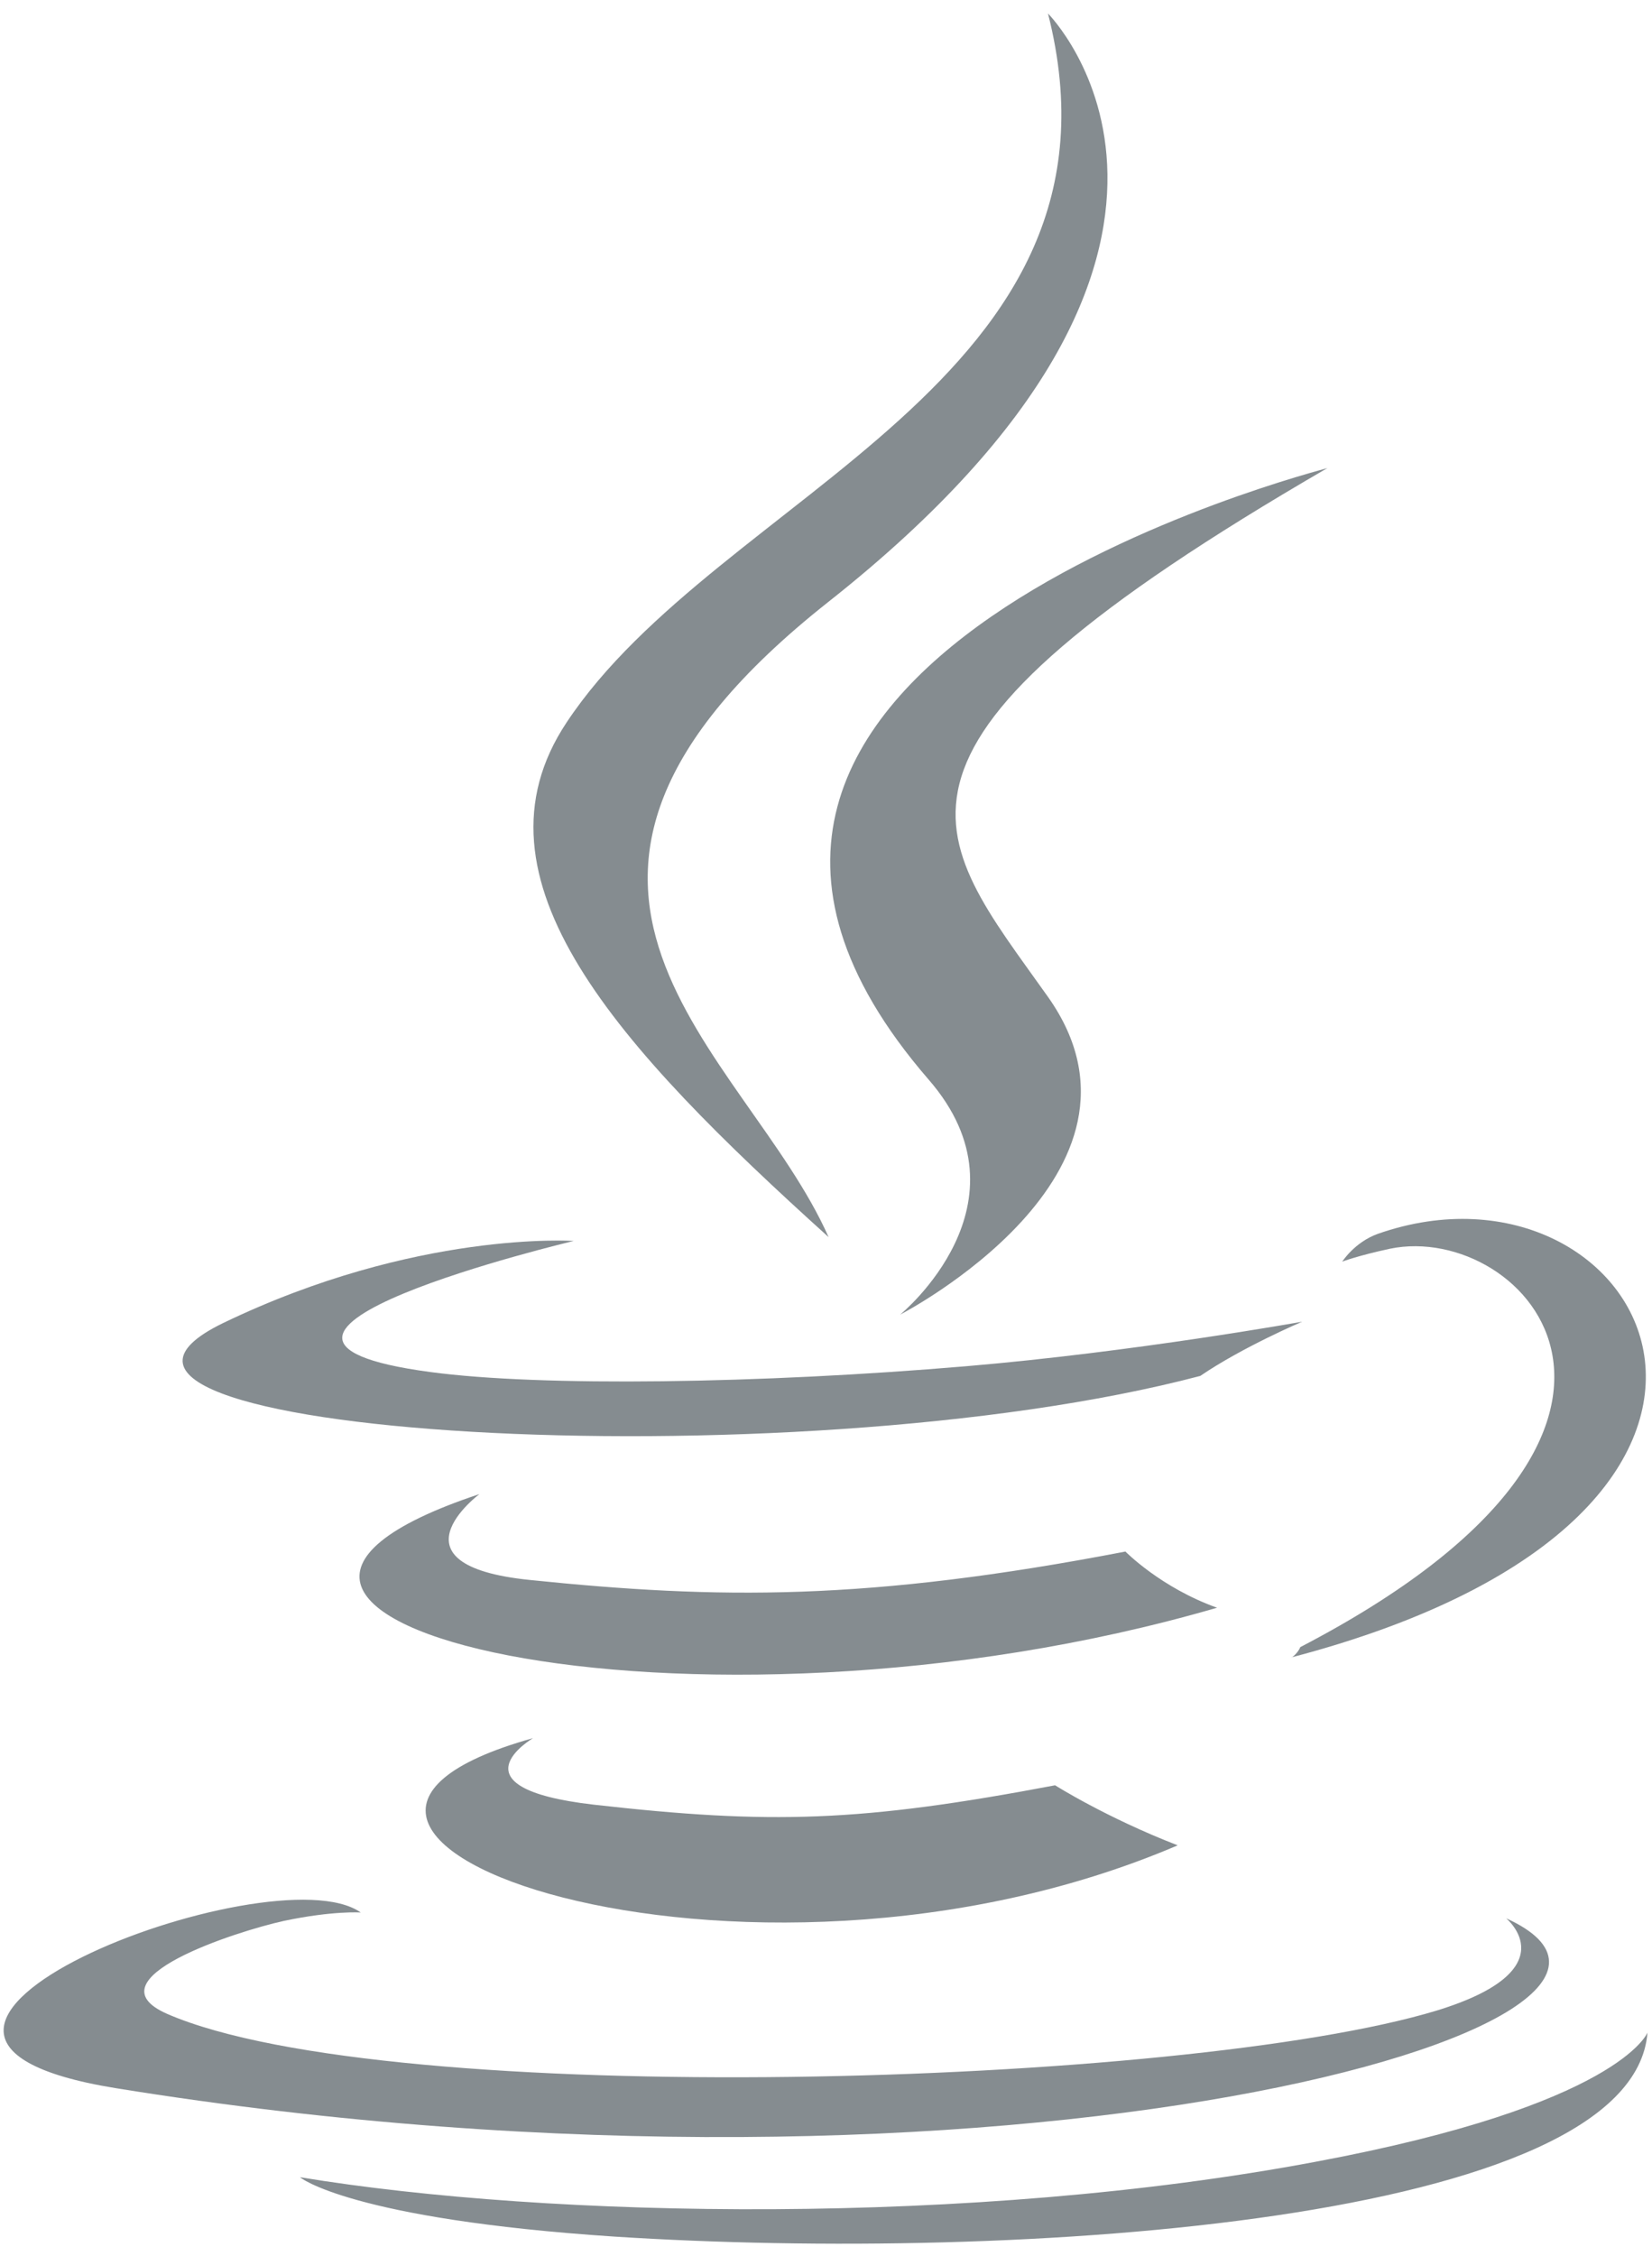 <?xml version="1.0" encoding="utf-8"?>
<!-- Generator: Adobe Illustrator 24.1.2, SVG Export Plug-In . SVG Version: 6.00 Build 0)  -->
<svg version="1.1" id="Layer_1" xmlns="http://www.w3.org/2000/svg" xmlns:xlink="http://www.w3.org/1999/xlink" x="0px" y="0px" width="40.3px" height="55px"
	 viewBox="0 0 256 346" style="enable-background:new 0 0 256 346;" xml:space="preserve">
<style type="text/css">
	.st0{fill:#858C90;}
</style>
<g>
	<path class="st0" d="M82.6,267.5c0,0-13.2,7.7,9.4,10.3c27.4,3.1,41.4,2.7,71.5-3c0,0,7.9,5,19,9.3
		C114.9,313,29.4,282.3,82.6,267.5"/>
	<path class="st0" d="M74.3,229.7c0,0-14.8,11,7.8,13.3c29.2,3,52.3,3.3,92.3-4.4c0,0,5.5,5.6,14.2,8.7
		C106.8,271.1,15.8,249.1,74.3,229.7"/>
	<path class="st0" d="M143.9,165.5c16.7,19.2-4.4,36.4-4.4,36.4s42.3-21.8,22.9-49.2c-18.1-25.5-32.1-38.2,43.3-81.9
		C205.7,70.9,87.5,100.4,143.9,165.5"/>
	<path class="st0" d="M233.4,295.4c0,0,9.8,8-10.8,14.3c-39,11.8-162.4,15.4-196.7,0.5c-12.3-5.4,10.8-12.8,18.1-14.4
		c7.6-1.6,11.9-1.3,11.9-1.3c-13.7-9.7-88.6,19-38,27.2C155.7,344,269.1,311.6,233.4,295.4"/>
	<path class="st0" d="M88.9,190.5c0,0-62.8,14.9-22.2,20.3c17.1,2.3,51.2,1.8,83-0.9c26-2.2,52.1-6.9,52.1-6.9s-9.2,3.9-15.8,8.4
		c-63.7,16.8-186.9,9-151.4-8.2C64.5,188.8,88.9,190.5,88.9,190.5"/>
	<path class="st0" d="M201.5,253.4c64.8-33.7,34.8-66,13.9-61.7c-5.1,1.1-7.4,2-7.4,2s1.9-3,5.5-4.3c41.4-14.5,73.2,42.9-13.4,65.6
		C200.2,255.1,201.2,254.2,201.5,253.4"/>
	<path class="st0" d="M162.4,0.4c0,0,35.9,35.9-34,91.1c-56.1,44.3-12.8,69.5,0,98.4c-32.7-29.5-56.7-55.5-40.6-79.7
		C111.4,74.6,176.9,57.4,162.4,0.4"/>
	<path class="st0" d="M95.3,344.7c62.2,4,157.7-2.2,160-31.6c0,0-4.3,11.2-51.4,20c-53.1,10-118.6,8.8-157.4,2.4
		C46.4,335.5,54.4,342,95.3,344.7"/>
</g>
</svg>
